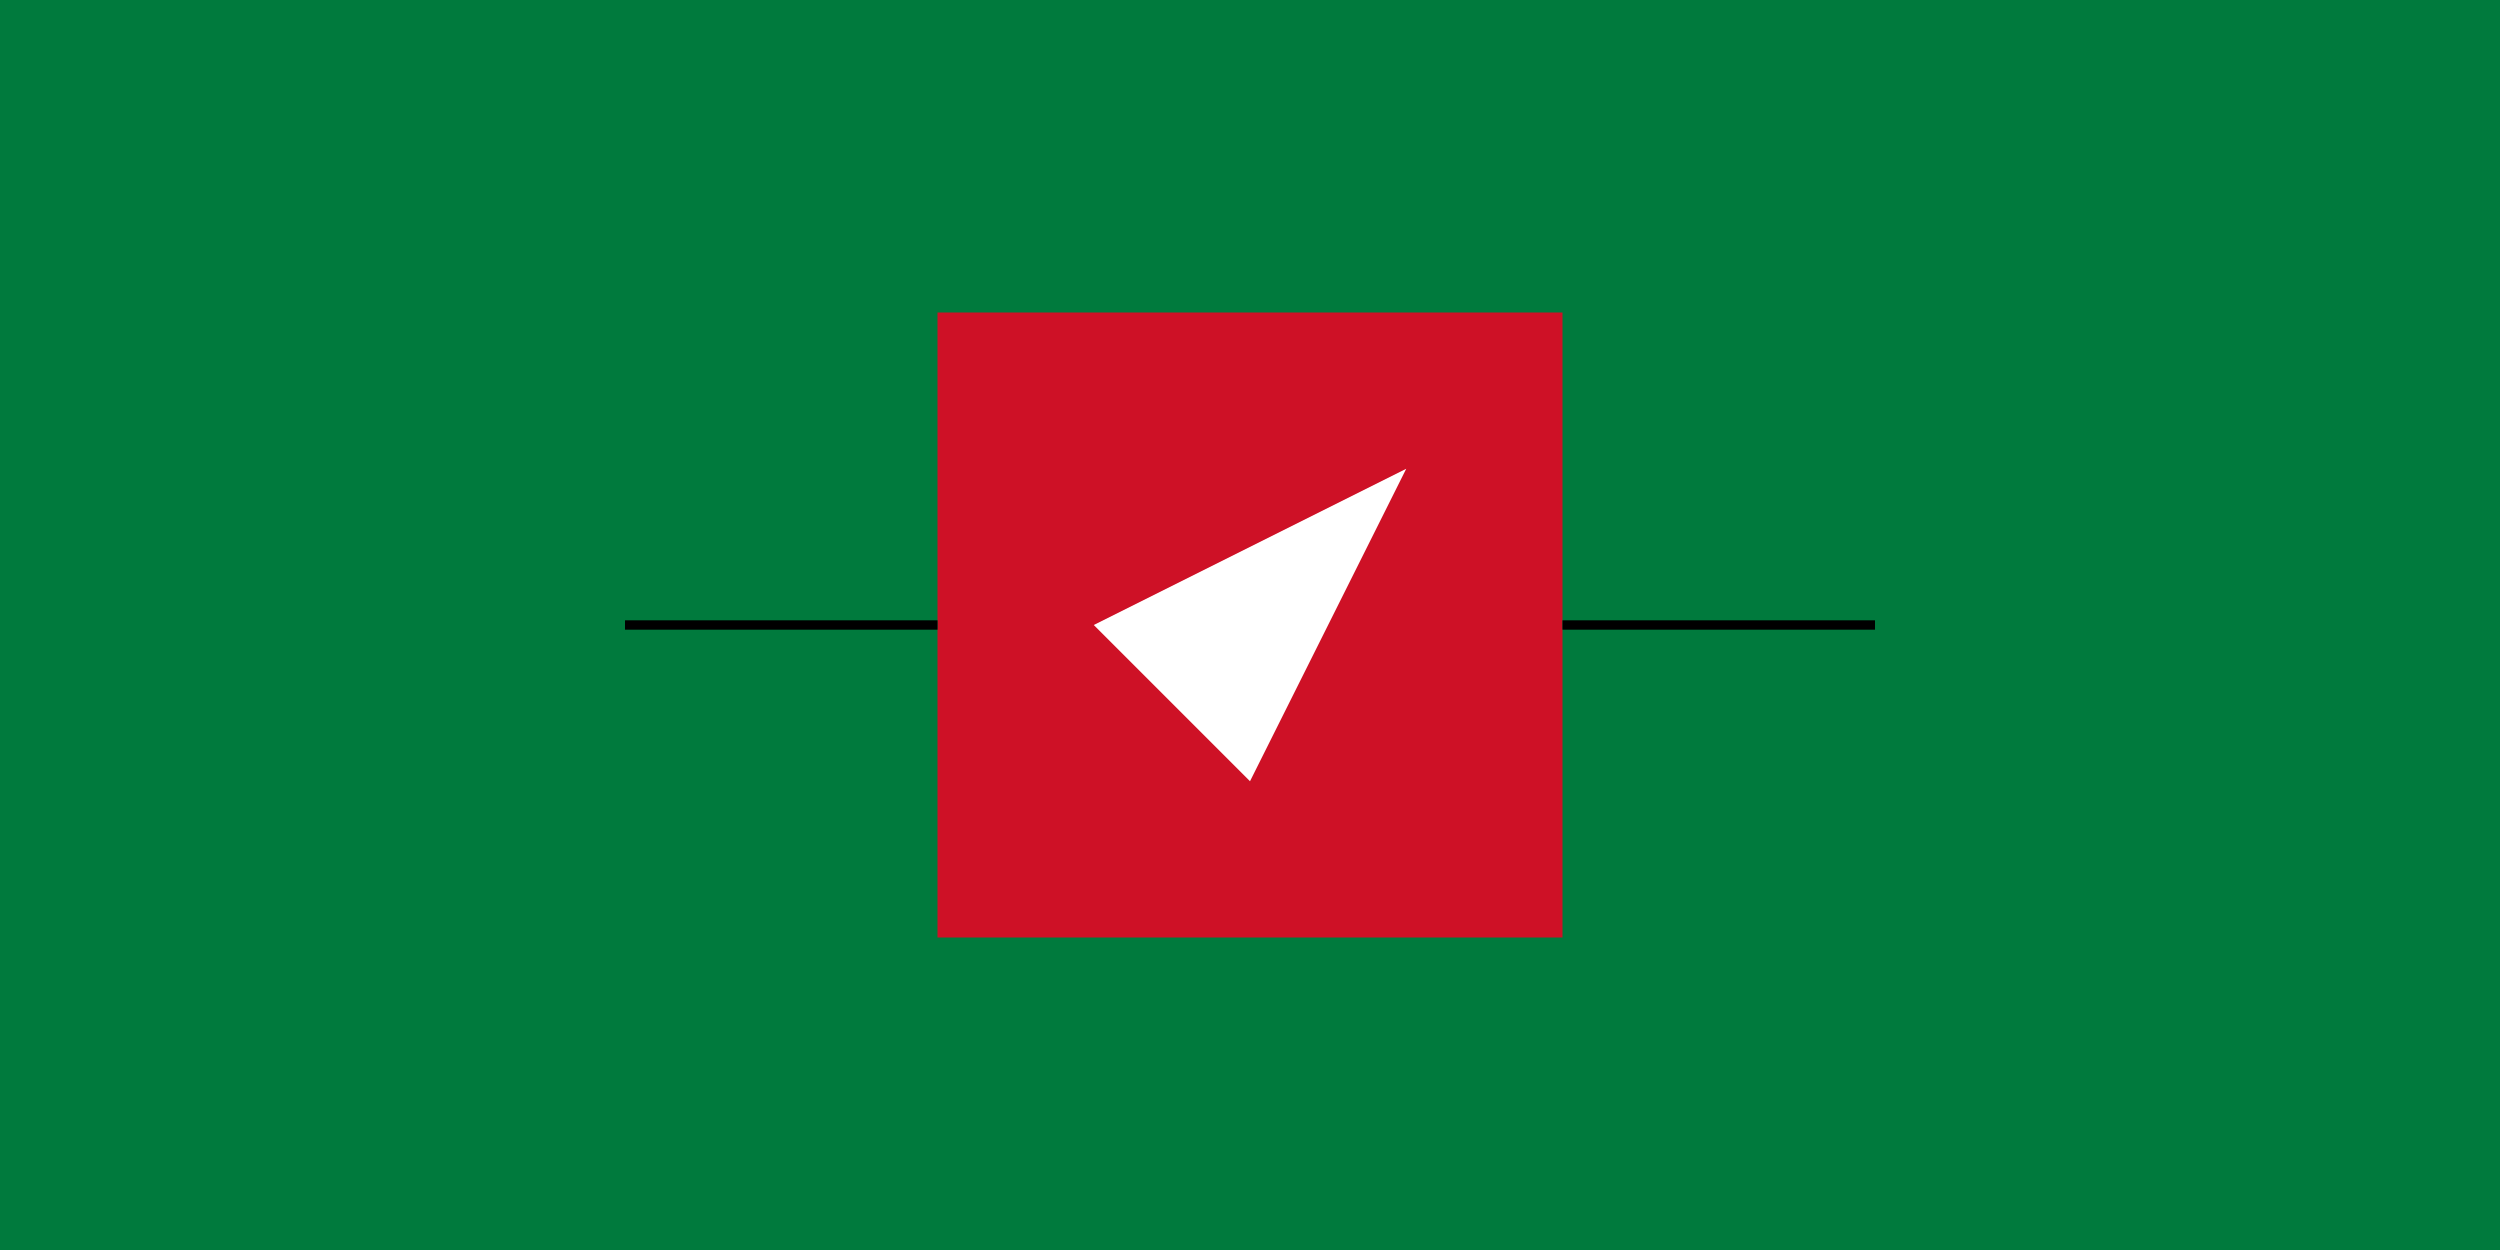 <?xml version="1.0" encoding="UTF-8"?>
<svg width="800" height="400" viewBox="0 0 800 400" xmlns="http://www.w3.org/2000/svg">
  <style>
    .background { fill: #007A3D; }
    .box { fill: #CE1126; }
    .check { fill: #FFFFFF; }
    .line { stroke: #000000; stroke-width: 3; }
  </style>
  <rect class="background" width="800" height="400"/>
  <rect class="box" x="300" y="100" width="200" height="200"/>
  <path class="check" d="M350 200 L400 250 L450 150" stroke-width="10" fill="none"/>
  <path class="line" d="M200 200 L300 200" fill="none"/>
  <path class="line" d="M500 200 L600 200" fill="none"/>
</svg> 